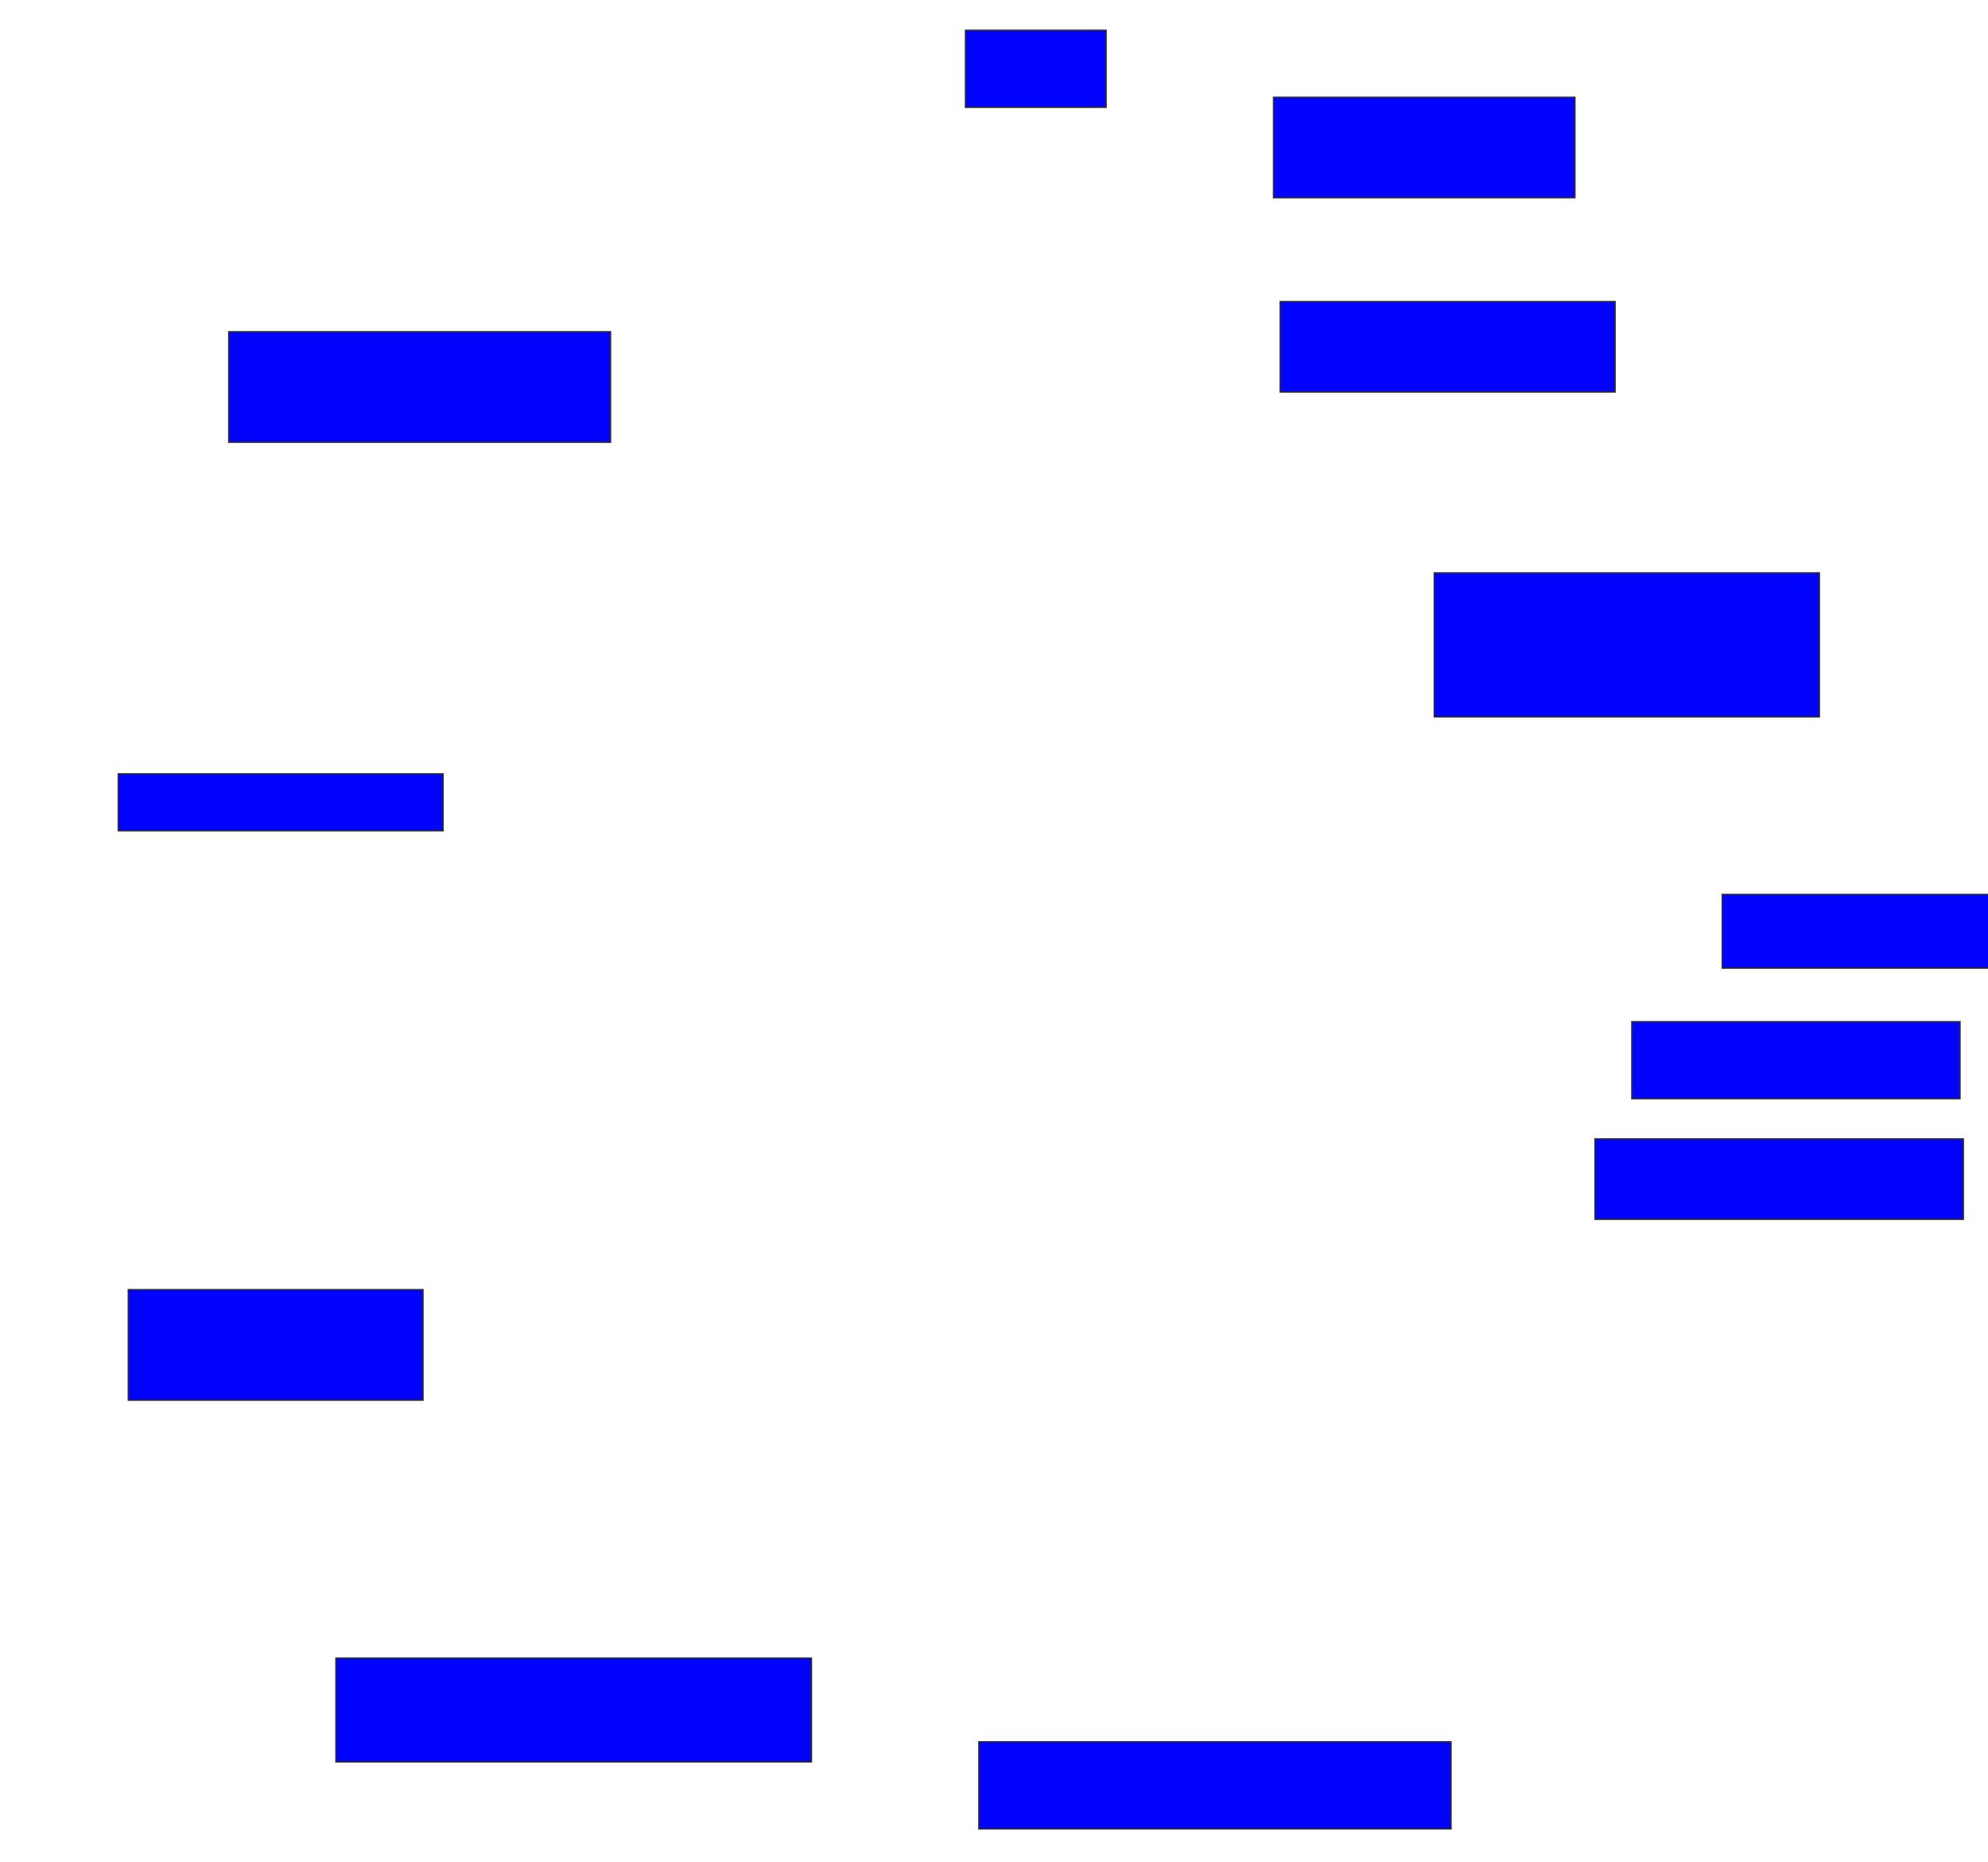 <svg xmlns="http://www.w3.org/2000/svg" width="1448" height="1356">
 <!-- Created with Image Occlusion Enhanced -->
 <g>
  <title>Labels</title>
 </g>
 <g>
  <title>Masks</title>
  <rect id="e0e274b554c24615afeb12c4f95c74dc-ao-1" height="56.098" width="102.439" y="22.049" x="703.22" stroke="#2D2D2D" fill="#0203ff"/>
  <rect id="e0e274b554c24615afeb12c4f95c74dc-ao-2" height="73.171" width="219.512" y="70.829" x="927.61" stroke="#2D2D2D" fill="#0203ff"/>
  <rect id="e0e274b554c24615afeb12c4f95c74dc-ao-3" height="65.854" width="243.902" y="219.61" x="932.488" stroke="#2D2D2D" fill="#0203ff"/>
  <rect id="e0e274b554c24615afeb12c4f95c74dc-ao-4" height="104.878" width="280.488" y="417.171" x="1044.683" stroke="#2D2D2D" fill="#0203ff"/>
  <rect id="e0e274b554c24615afeb12c4f95c74dc-ao-5" height="53.659" width="197.561" y="651.317" x="1254.439" stroke="#2D2D2D" fill="#0203ff"/>
  <rect id="e0e274b554c24615afeb12c4f95c74dc-ao-6" height="56.098" width="239.024" y="744" x="1188.585" stroke="#2D2D2D" fill="#0203ff"/>
  <rect id="e0e274b554c24615afeb12c4f95c74dc-ao-7" height="58.537" width="268.293" y="829.366" x="1161.756" stroke="#2D2D2D" fill="#0203ff"/>
  
  <rect id="e0e274b554c24615afeb12c4f95c74dc-ao-9" height="63.415" width="343.902" y="1268.39" x="712.976" stroke="#2D2D2D" fill="#0203ff"/>
  <rect id="e0e274b554c24615afeb12c4f95c74dc-ao-10" height="75.61" width="346.341" y="1207.415" x="244.683" stroke="#2D2D2D" fill="#0203ff"/>
  <rect id="e0e274b554c24615afeb12c4f95c74dc-ao-11" height="80.488" width="214.634" y="939.122" x="93.463" stroke="#2D2D2D" fill="#0203ff"/>
  <rect id="e0e274b554c24615afeb12c4f95c74dc-ao-12" height="41.463" width="236.585" y="563.512" x="86.146" stroke="#2D2D2D" fill="#0203ff"/>
  <rect id="e0e274b554c24615afeb12c4f95c74dc-ao-13" height="80.488" width="278.049" y="241.561" x="166.634" stroke="#2D2D2D" fill="#0203ff"/>
 </g>
</svg>
